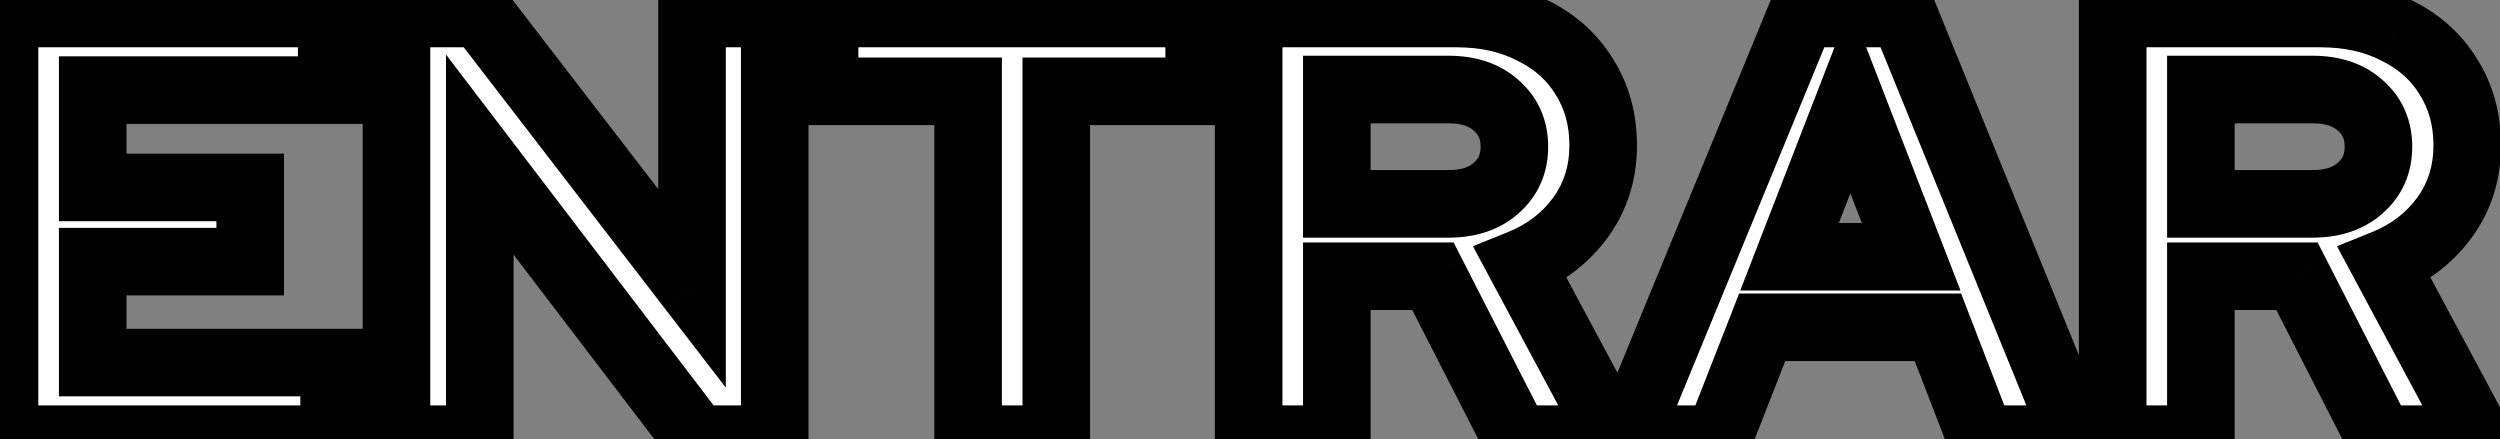 <svg width="74" height="13" viewBox="0 0 74 13" fill="none" xmlns="http://www.w3.org/2000/svg">
<rect x="0" y="0" width="74" height="13" fill="#808080" stroke="none"/>
<path d="M0.134 13V0.4H9.818V2.668H2.744V5.548H7.406V7.744H2.744V10.732H9.89V13H0.134ZM11.736 13V0.4H14.22L20.484 8.536V0.4H22.932V13H20.628L14.202 4.576V13H11.736ZM28.656 13V2.704H24.408V0.4H35.496V2.704H31.266V13H28.656ZM36.96 13V0.4H43.116C43.968 0.4 44.718 0.568 45.366 0.904C46.026 1.228 46.536 1.684 46.896 2.272C47.268 2.86 47.454 3.538 47.454 4.306C47.454 5.11 47.232 5.818 46.788 6.43C46.344 7.042 45.75 7.498 45.006 7.798L47.796 13H44.88L42.414 8.176H39.57V13H36.96ZM39.57 6.034H42.882C43.47 6.034 43.938 5.878 44.286 5.566C44.646 5.254 44.826 4.846 44.826 4.342C44.826 3.838 44.646 3.43 44.286 3.118C43.938 2.806 43.47 2.65 42.882 2.65H39.57V6.034ZM48.147 13L53.331 0.4H56.337L61.467 13H58.641L57.363 9.688H52.161L50.865 13H48.147ZM52.971 7.6H56.571L54.771 2.956L52.971 7.6ZM62.536 13V0.4H68.692C69.544 0.4 70.294 0.568 70.942 0.904C71.602 1.228 72.112 1.684 72.472 2.272C72.844 2.86 73.03 3.538 73.03 4.306C73.03 5.11 72.808 5.818 72.364 6.43C71.92 7.042 71.326 7.498 70.582 7.798L73.372 13H70.456L67.99 8.176H65.146V13H62.536ZM65.146 6.034H68.458C69.046 6.034 69.514 5.878 69.862 5.566C70.222 5.254 70.402 4.846 70.402 4.342C70.402 3.838 70.222 3.43 69.862 3.118C69.514 2.806 69.046 2.65 68.458 2.65H65.146V6.034Z" fill="white"/>
<path d="M0.134 13H-0.866V14H0.134V13ZM0.134 0.4V-0.6H-0.866V0.4H0.134ZM9.818 0.4H10.818V-0.6H9.818V0.4ZM9.818 2.668V3.668H10.818V2.668H9.818ZM2.744 2.668V1.668H1.744V2.668H2.744ZM2.744 5.548H1.744V6.548H2.744V5.548ZM7.406 5.548H8.406V4.548H7.406V5.548ZM7.406 7.744V8.744H8.406V7.744H7.406ZM2.744 7.744V6.744H1.744V7.744H2.744ZM2.744 10.732H1.744V11.732H2.744V10.732ZM9.89 10.732H10.89V9.732H9.89V10.732ZM9.89 13V14H10.89V13H9.89ZM1.134 13V0.4H-0.866V13H1.134ZM0.134 1.4H9.818V-0.6H0.134V1.4ZM8.818 0.4V2.668H10.818V0.4H8.818ZM9.818 1.668H2.744V3.668H9.818V1.668ZM1.744 2.668V5.548H3.744V2.668H1.744ZM2.744 6.548H7.406V4.548H2.744V6.548ZM6.406 5.548V7.744H8.406V5.548H6.406ZM7.406 6.744H2.744V8.744H7.406V6.744ZM1.744 7.744V10.732H3.744V7.744H1.744ZM2.744 11.732H9.89V9.732H2.744V11.732ZM8.89 10.732V13H10.89V10.732H8.89ZM9.89 12H0.134V14H9.89V12ZM11.736 13H10.736V14H11.736V13ZM11.736 0.4V-0.6H10.736V0.4H11.736ZM14.22 0.4L15.012 -0.21L14.712 -0.6H14.22V0.4ZM20.484 8.536L19.691 9.146L21.484 11.474V8.536H20.484ZM20.484 0.4V-0.6H19.484V0.4H20.484ZM22.932 0.4H23.932V-0.6H22.932V0.4ZM22.932 13V14H23.932V13H22.932ZM20.628 13L19.832 13.607L20.133 14H20.628V13ZM14.202 4.576L14.997 3.97L13.202 1.616V4.576H14.202ZM14.202 13V14H15.202V13H14.202ZM12.736 13V0.4H10.736V13H12.736ZM11.736 1.4H14.22V-0.6H11.736V1.4ZM13.427 1.01L19.691 9.146L21.276 7.926L15.012 -0.21L13.427 1.01ZM21.484 8.536V0.4H19.484V8.536H21.484ZM20.484 1.4H22.932V-0.6H20.484V1.4ZM21.932 0.4V13H23.932V0.4H21.932ZM22.932 12H20.628V14H22.932V12ZM21.423 12.393L14.997 3.97L13.406 5.183L19.832 13.607L21.423 12.393ZM13.202 4.576V13H15.202V4.576H13.202ZM14.202 12H11.736V14H14.202V12ZM28.656 13H27.656V14H28.656V13ZM28.656 2.704H29.656V1.704H28.656V2.704ZM24.408 2.704H23.408V3.704H24.408V2.704ZM24.408 0.4V-0.6H23.408V0.4H24.408ZM35.496 0.4H36.496V-0.6H35.496V0.4ZM35.496 2.704V3.704H36.496V2.704H35.496ZM31.266 2.704V1.704H30.266V2.704H31.266ZM31.266 13V14H32.266V13H31.266ZM29.656 13V2.704H27.656V13H29.656ZM28.656 1.704H24.408V3.704H28.656V1.704ZM25.408 2.704V0.4H23.408V2.704H25.408ZM24.408 1.4H35.496V-0.6H24.408V1.4ZM34.496 0.4V2.704H36.496V0.4H34.496ZM35.496 1.704H31.266V3.704H35.496V1.704ZM30.266 2.704V13H32.266V2.704H30.266ZM31.266 12H28.656V14H31.266V12ZM36.96 13H35.96V14H36.96V13ZM36.96 0.4V-0.6H35.96V0.4H36.96ZM45.366 0.904L44.906 1.792L44.916 1.797L44.925 1.802L45.366 0.904ZM46.896 2.272L46.043 2.794L46.047 2.8L46.051 2.807L46.896 2.272ZM45.006 7.798L44.632 6.871L43.598 7.288L44.125 8.271L45.006 7.798ZM47.796 13V14H49.467L48.677 12.527L47.796 13ZM44.88 13L43.99 13.455L44.268 14H44.88V13ZM42.414 8.176L43.305 7.721L43.026 7.176H42.414V8.176ZM39.57 8.176V7.176H38.57V8.176H39.57ZM39.57 13V14H40.57V13H39.57ZM39.57 6.034H38.57V7.034H39.57V6.034ZM44.286 5.566L43.631 4.81L43.625 4.816L43.619 4.821L44.286 5.566ZM44.286 3.118L43.619 3.863L43.625 3.868L43.631 3.874L44.286 3.118ZM39.57 2.65V1.65H38.57V2.65H39.57ZM37.96 13V0.4H35.96V13H37.96ZM36.96 1.4H43.116V-0.6H36.96V1.4ZM43.116 1.4C43.835 1.4 44.422 1.541 44.906 1.792L45.827 0.016C45.014 -0.405 44.102 -0.6 43.116 -0.6V1.4ZM44.925 1.802C45.427 2.048 45.789 2.379 46.043 2.794L47.749 1.75C47.283 0.989 46.625 0.408 45.807 0.006L44.925 1.802ZM46.051 2.807C46.312 3.218 46.454 3.707 46.454 4.306H48.454C48.454 3.369 48.225 2.502 47.741 1.737L46.051 2.807ZM46.454 4.306C46.454 4.913 46.291 5.413 45.979 5.843L47.598 7.017C48.173 6.223 48.454 5.307 48.454 4.306H46.454ZM45.979 5.843C45.652 6.293 45.213 6.636 44.632 6.871L45.38 8.725C46.287 8.36 47.036 7.791 47.598 7.017L45.979 5.843ZM44.125 8.271L46.915 13.473L48.677 12.527L45.887 7.325L44.125 8.271ZM47.796 12H44.88V14H47.796V12ZM45.771 12.545L43.305 7.721L41.524 8.631L43.99 13.455L45.771 12.545ZM42.414 7.176H39.57V9.176H42.414V7.176ZM38.57 8.176V13H40.57V8.176H38.57ZM39.57 12H36.96V14H39.57V12ZM39.57 7.034H42.882V5.034H39.57V7.034ZM42.882 7.034C43.651 7.034 44.379 6.826 44.954 6.311L43.619 4.821C43.498 4.93 43.29 5.034 42.882 5.034V7.034ZM44.941 6.322C45.534 5.808 45.826 5.117 45.826 4.342H43.826C43.826 4.575 43.758 4.7 43.631 4.81L44.941 6.322ZM45.826 4.342C45.826 3.567 45.534 2.876 44.941 2.362L43.631 3.874C43.758 3.984 43.826 4.109 43.826 4.342H45.826ZM44.954 2.373C44.379 1.858 43.651 1.65 42.882 1.65V3.65C43.29 3.65 43.498 3.754 43.619 3.863L44.954 2.373ZM42.882 1.65H39.57V3.65H42.882V1.65ZM38.57 2.65V6.034H40.57V2.65H38.57ZM48.147 13L47.222 12.62L46.654 14H48.147V13ZM53.331 0.4V-0.6H52.661L52.406 0.02L53.331 0.4ZM56.337 0.4L57.263 0.023L57.009 -0.6H56.337V0.4ZM61.467 13V14H62.954L62.393 12.623L61.467 13ZM58.641 13L57.708 13.36L57.955 14H58.641V13ZM57.363 9.688L58.296 9.328L58.049 8.688H57.363V9.688ZM52.161 9.688V8.688H51.478L51.23 9.324L52.161 9.688ZM50.865 13V14H51.547L51.796 13.364L50.865 13ZM52.971 7.6L52.038 7.239L51.511 8.6H52.971V7.6ZM56.571 7.6V8.6H58.031L57.503 7.239L56.571 7.6ZM54.771 2.956L55.703 2.595L54.771 0.189L53.838 2.595L54.771 2.956ZM49.072 13.38L54.255 0.78L52.406 0.02L47.222 12.62L49.072 13.38ZM53.331 1.4H56.337V-0.6H53.331V1.4ZM55.411 0.777L60.541 13.377L62.393 12.623L57.263 0.023L55.411 0.777ZM61.467 12H58.641V14H61.467V12ZM59.574 12.64L58.296 9.328L56.43 10.048L57.708 13.36L59.574 12.64ZM57.363 8.688H52.161V10.688H57.363V8.688ZM51.23 9.324L49.934 12.636L51.796 13.364L53.092 10.052L51.23 9.324ZM50.865 12H48.147V14H50.865V12ZM52.971 8.6H56.571V6.6H52.971V8.6ZM57.503 7.239L55.703 2.595L53.838 3.317L55.638 7.961L57.503 7.239ZM53.838 2.595L52.038 7.239L53.903 7.961L55.703 3.317L53.838 2.595ZM62.536 13H61.536V14H62.536V13ZM62.536 0.4V-0.6H61.536V0.4H62.536ZM70.942 0.904L70.482 1.792L70.492 1.797L70.502 1.802L70.942 0.904ZM72.472 2.272L71.62 2.794L71.623 2.8L71.627 2.807L72.472 2.272ZM70.582 7.798L70.208 6.871L69.174 7.288L69.701 8.271L70.582 7.798ZM73.372 13V14H75.043L74.254 12.527L73.372 13ZM70.456 13L69.566 13.455L69.844 14H70.456V13ZM67.99 8.176L68.881 7.721L68.602 7.176H67.99V8.176ZM65.146 8.176V7.176H64.146V8.176H65.146ZM65.146 13V14H66.146V13H65.146ZM65.146 6.034H64.146V7.034H65.146V6.034ZM69.862 5.566L69.207 4.81L69.201 4.816L69.195 4.821L69.862 5.566ZM69.862 3.118L69.195 3.863L69.201 3.868L69.207 3.874L69.862 3.118ZM65.146 2.65V1.65H64.146V2.65H65.146ZM63.536 13V0.4H61.536V13H63.536ZM62.536 1.4H68.692V-0.6H62.536V1.4ZM68.692 1.4C69.411 1.4 69.998 1.541 70.482 1.792L71.403 0.016C70.59 -0.405 69.678 -0.6 68.692 -0.6V1.4ZM70.502 1.802C71.003 2.048 71.365 2.379 71.62 2.794L73.325 1.75C72.859 0.989 72.201 0.408 71.383 0.006L70.502 1.802ZM71.627 2.807C71.888 3.218 72.03 3.707 72.03 4.306H74.03C74.03 3.369 73.801 2.502 73.317 1.737L71.627 2.807ZM72.03 4.306C72.03 4.913 71.867 5.413 71.555 5.843L73.174 7.017C73.75 6.223 74.03 5.307 74.03 4.306H72.03ZM71.555 5.843C71.228 6.293 70.789 6.636 70.208 6.871L70.956 8.725C71.863 8.36 72.613 7.791 73.174 7.017L71.555 5.843ZM69.701 8.271L72.491 13.473L74.254 12.527L71.464 7.325L69.701 8.271ZM73.372 12H70.456V14H73.372V12ZM71.347 12.545L68.881 7.721L67.1 8.631L69.566 13.455L71.347 12.545ZM67.99 7.176H65.146V9.176H67.99V7.176ZM64.146 8.176V13H66.146V8.176H64.146ZM65.146 12H62.536V14H65.146V12ZM65.146 7.034H68.458V5.034H65.146V7.034ZM68.458 7.034C69.227 7.034 69.955 6.826 70.53 6.311L69.195 4.821C69.074 4.93 68.866 5.034 68.458 5.034V7.034ZM70.517 6.322C71.111 5.808 71.402 5.117 71.402 4.342H69.402C69.402 4.575 69.334 4.7 69.207 4.81L70.517 6.322ZM71.402 4.342C71.402 3.567 71.111 2.876 70.517 2.362L69.207 3.874C69.334 3.984 69.402 4.109 69.402 4.342H71.402ZM70.53 2.373C69.955 1.858 69.227 1.65 68.458 1.65V3.65C68.866 3.65 69.074 3.754 69.195 3.863L70.53 2.373ZM68.458 1.65H65.146V3.65H68.458V1.65ZM64.146 2.65V6.034H66.146V2.65H64.146Z" fill="black"/>
</svg>
